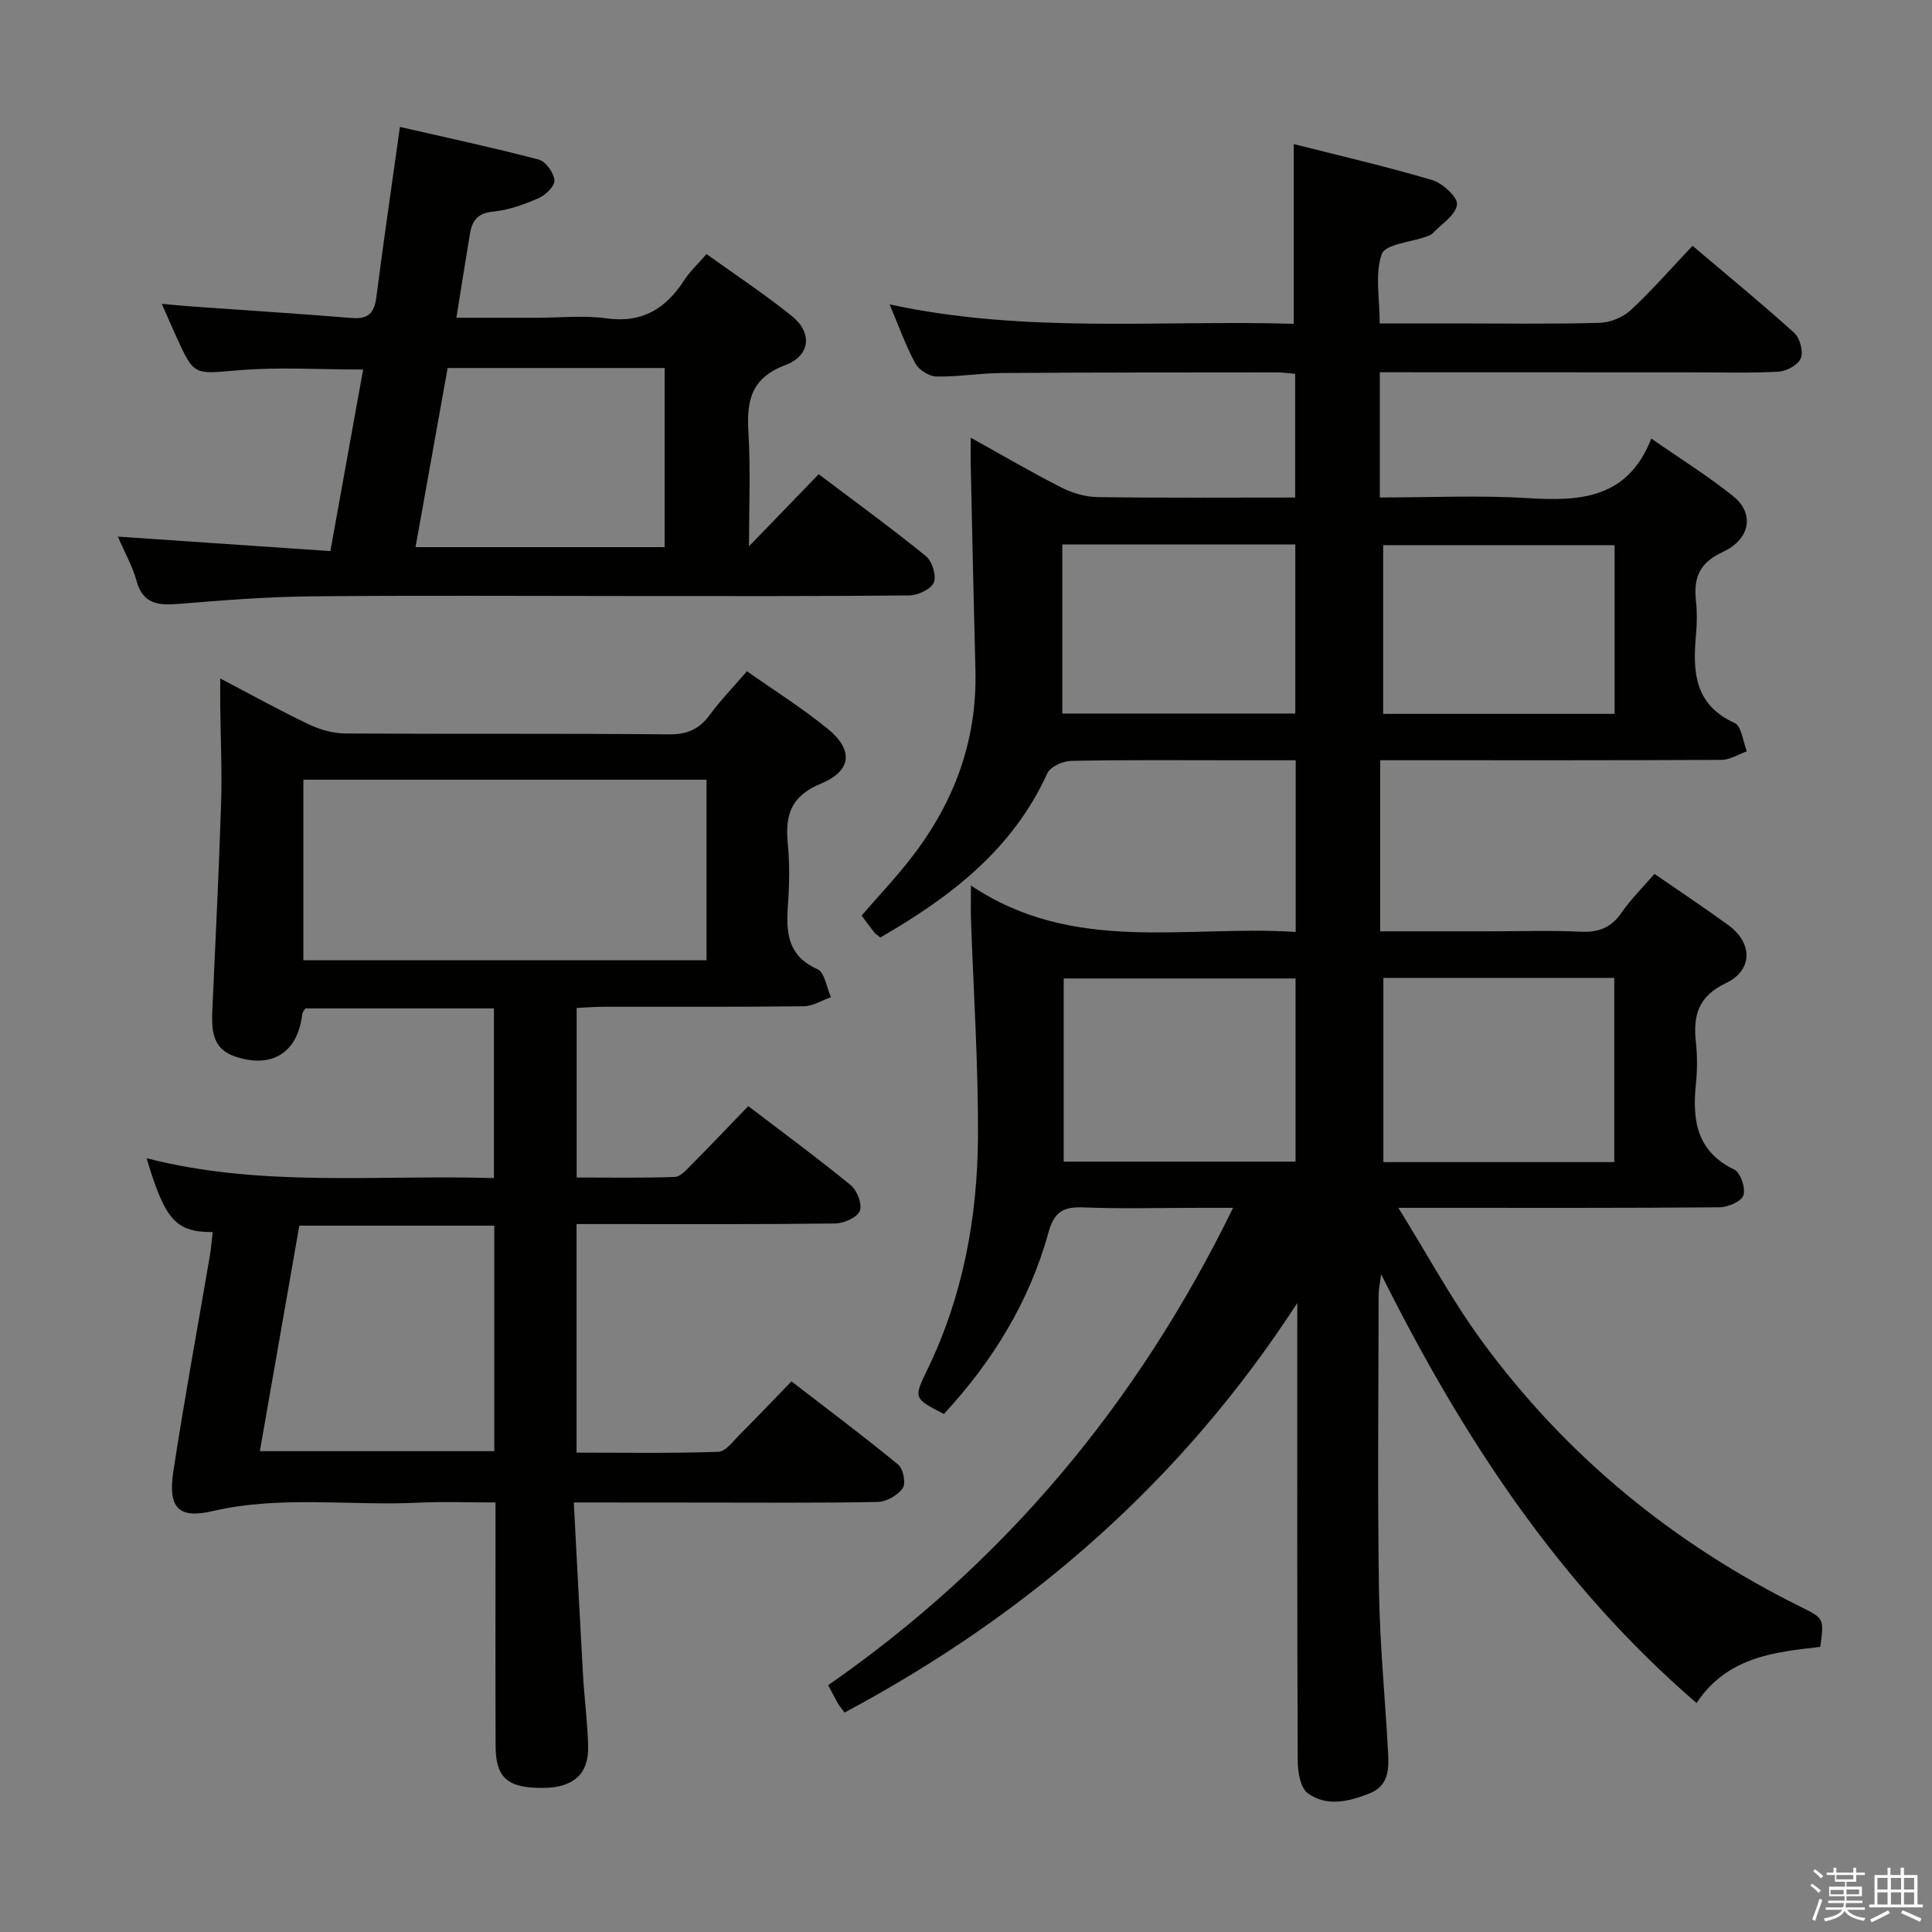<svg enable-background="new 0 0 400 400" viewBox="0 0 400 400" xmlns="http://www.w3.org/2000/svg"><rect x="0" y="0" width="400" height="400" fill="#808080" stroke="none"/><path d="m374.8 390.4.4-.4c.7.5 1.3 1 1.8 1.4l-.5.5c-.5-.6-1.1-1.1-1.7-1.5zm1 7.3-.6-.3c.5-1.4 1.1-2.8 1.5-4.3.2.1.4.2.6.3-.5 1.3-1 2.8-1.5 4.3zm-.4-10.3.4-.4c.4.3 1 .8 1.7 1.4l-.5.5c-.4-.5-1-1-1.6-1.5zm2.5.3h1.7v-1h.6v1h3.5v-1h.6v1h1.8v.5h-1.8v1.4h-2v1h3.2v2h-3.2v.9h3.3v.5h-3.4c0 .3-.1.6-.1.9h4v.5h-3.7c.7.9 1.9 1.5 3.8 1.7-.1.2-.2.4-.3.6-2.1-.4-3.5-1.1-4-2.1-.4 1-1.8 1.7-4 2.2-.1-.2-.2-.4-.3-.6 2.1-.4 3.4-1 3.8-1.8h-3.4v-.5h3.6c.1-.3.1-.6.2-.9h-3.3v-.5h3.4c0-.3 0-.6 0-.9h-3.2v-2h3.3v-1h-2.1v-1.4h-1.7v-.5zm1.1 3.5v1h2.7c0-.3 0-.4 0-.4 0-.2 0-.2 0-.2 0-.1 0-.2 0-.3h-2.7zm1.2-3v.9h3.5v-.9zm4.7 3h-2.6v.6.4h2.6z" fill="#fbfafc"/><path d="m393.6 386.7h.6v1.5h2.8v6.1h1.1v.6h-11.1v-.6h1.1v-6.1h2.7v-1.5h.6v1.5h2.1v-1.5zm-2.7 8.8.4.6c-1.2.6-2.5 1.3-3.8 1.9-.1-.2-.2-.4-.3-.6 1.2-.6 2.5-1.2 3.7-1.9zm-2.2-6.7v2.4h2.1v-2.4zm0 3v2.5h2.1v-2.5zm2.8-3v2.4h2.1v-2.4zm0 3v2.5h2.1v-2.5zm6 6.1c-1.4-.7-2.7-1.3-3.9-1.8l.3-.6c1.5.6 2.7 1.2 3.9 1.7zm-1.2-9.1h-2.1v2.4h2.1zm-2.1 3v2.5h2.1v-2.5z" fill="#fbfafc"/><g fill="#010100"><path d="m285.68 77.07v25.93c10.37 0 20.52-.49 30.59.13 10.85.67 20.7.18 25.62-12.33 6.22 4.33 11.84 7.82 16.96 11.94 4.41 3.55 3.61 8.87-2.21 11.56-4.87 2.26-6.02 5.38-5.51 10.1.25 2.31.22 4.68.01 6.99-.69 7.58-.4 14.49 8 18.3 1.43.65 1.72 3.84 2.53 5.86-1.75.62-3.49 1.76-5.24 1.77-21.5.12-42.99.08-64.49.08-1.95 0-3.91 0-6.19 0v35.42h22.53c6.33 0 12.67-.22 18.99.08 3.69.17 6.29-.81 8.43-3.91 1.97-2.84 4.47-5.31 6.84-8.06 5.21 3.6 10.34 7 15.31 10.62 5.01 3.65 5.13 9.29-.51 11.99-5.81 2.78-6.82 6.75-6.22 12.28.3 2.8.3 5.69.01 8.49-.79 7.53.08 14.05 7.96 17.86 1.28.62 2.36 3.85 1.86 5.31-.43 1.28-3.21 2.46-4.96 2.48-19.83.17-39.66.11-59.49.11-1.82 0-3.65 0-6.98 0 6.06 9.76 11.07 19.09 17.26 27.55 17.41 23.79 39.67 42 66.09 55.09 4.79 2.37 4.79 2.38 4 8.26-9.42 1.08-19.22 2-25.62 11.63-28.45-24.58-48.41-54.91-65.3-88.8-.25 1.99-.52 3.14-.52 4.28-.03 20.33-.24 40.66.07 60.99.17 11.29 1.28 22.56 1.89 33.84.18 3.39.1 6.83-3.82 8.39-4.29 1.7-8.89 2.83-12.82-.04-1.52-1.12-2.06-4.37-2.07-6.65-.13-29.83-.09-59.66-.09-89.48 0-1.79 0-3.57 0-5.36-23.84 36.77-55.43 64.35-93.74 84.8-.62-.86-1.05-1.35-1.37-1.9-.58-1-1.09-2.03-2.01-3.77 36.38-25.29 63.97-58.18 83.83-98.83-2.64 0-4.85 0-7.05 0-8 0-16.01.22-23.99-.09-4.1-.16-6.02.92-7.19 5.19-3.94 14.36-11.6 26.71-21.64 37.58-6.28-3.23-6.31-3.24-3.43-9.18 7.39-15.27 10.39-31.58 10.48-48.33.07-14.95-.93-29.91-1.45-44.86-.06-1.81-.01-3.63-.01-7.05 21.33 14.32 44.5 8.14 67.24 9.62 0-12.02 0-23.42 0-35.54-3.95 0-7.72 0-11.5 0-11.66 0-23.33-.11-34.99.12-1.71.03-4.32 1.21-4.94 2.58-7.19 15.83-20.1 25.63-34.57 33.99-.57-.48-1-.74-1.29-1.11-.83-1.04-1.6-2.11-2.58-3.43 3.46-4.01 7.08-7.84 10.3-11.99 8.84-11.39 13.64-24.22 13.26-38.81-.37-14.14-.66-28.28-.97-42.42-.04-1.63 0-3.25 0-5.72 6.65 3.69 12.62 7.19 18.78 10.32 2.26 1.15 4.97 1.94 7.48 1.98 13.49.19 26.98.09 40.91.09 0-8.59 0-16.95 0-25.62-1.33-.11-2.61-.3-3.88-.29-19 .02-37.99 0-56.99.13-4.48.03-8.96.82-13.43.72-1.51-.03-3.62-1.38-4.35-2.73-2.01-3.71-3.43-7.74-5.32-12.2 28.14 6.1 55.96 3.2 83.68 4.02 0-12.43 0-24.46 0-37.21 9.35 2.37 19.11 4.62 28.69 7.46 2.15.64 5.31 3.59 5.11 5.08-.3 2.18-3.2 4-5.05 5.94-.32.34-.85.51-1.32.68-3.21 1.16-8.49 1.57-9.21 3.61-1.45 4.11-.43 9.1-.43 14.36h15.58c10 0 20 .16 29.99-.12 2.2-.06 4.83-1.16 6.44-2.66 4.37-4.06 8.31-8.59 12.76-13.29 7.5 6.36 14.42 12.02 21.05 18.02 1.18 1.07 1.93 3.84 1.38 5.24-.54 1.37-2.95 2.71-4.61 2.8-5.98.33-11.99.14-17.99.14-21.34-.02-42.66-.02-64.57-.02zm-17.45 125.51c-16.03 0-31.7 0-48 0v37.92h48c0-12.8 0-25.34 0-37.92zm65.99 38.02c0-12.9 0-25.46 0-38.14-16.12 0-31.86 0-47.81 0v38.14zm-114.28-127.87v35h48.24c0-11.81 0-23.35 0-35-16.16 0-31.9 0-48.24 0zm114.34.14c-16.27 0-32.12 0-47.91 0v34.93h47.91c0-11.63 0-23.06 0-34.93z"/><path d="m118.8 311.07c.66 12.42 1.24 24.02 1.9 35.61.28 4.97.95 9.92 1.07 14.89.14 5.74-3.07 8.54-9.28 8.6-7.36.07-9.85-2.04-9.88-8.67-.06-14.83-.02-29.66-.02-44.49 0-1.8 0-3.59 0-5.94-5.67 0-10.8-.21-15.89.04-14.23.7-28.51-1.55-42.73 1.76-7.11 1.65-9.21-.79-8.08-8.24 2.27-14.92 5.03-29.77 7.56-44.66.27-1.6.39-3.23.59-4.88-7.65.01-9.87-2.48-13.69-15.29 23.75 6.11 47.72 3.38 71.91 4.11 0-11.96 0-23.36 0-35.13-13.08 0-25.99 0-39.02 0-.21.35-.62.75-.67 1.19-.89 7.89-6.17 11.32-13.78 8.81-5.16-1.7-4.99-5.97-4.8-10.27.64-14.12 1.34-28.23 1.79-42.35.21-6.65-.11-13.32-.18-19.98-.02-1.6 0-3.21 0-5.71 6.66 3.49 12.43 6.69 18.38 9.52 2.31 1.09 5.02 1.86 7.55 1.87 22.33.14 44.65-.02 66.98.18 3.75.03 6.23-1.04 8.4-3.98 2.26-3.06 4.93-5.83 7.74-9.09 5.71 4.03 11.49 7.65 16.73 11.93 5.35 4.36 4.99 8.69-1.43 11.35-6.19 2.56-7.43 6.49-6.85 12.37.42 4.29.33 8.67.02 12.98-.39 5.59.01 10.35 6.13 13.06 1.49.66 1.89 3.8 2.79 5.8-1.87.65-3.74 1.85-5.61 1.88-13.83.16-27.66.08-41.49.1-1.78 0-3.57.15-5.55.25v35.1c6.83 0 13.58.13 20.32-.12 1.2-.04 2.46-1.52 3.48-2.55 3.85-3.88 7.62-7.85 11.73-12.11 7.39 5.64 14.47 10.84 21.25 16.4 1.31 1.07 2.41 4.02 1.83 5.32-.6 1.38-3.31 2.56-5.12 2.58-15.83.2-31.66.12-47.48.12-1.95 0-3.89 0-6.03 0v47.32c9.86 0 19.61.17 29.35-.17 1.55-.05 3.12-2.27 4.51-3.65 3.42-3.41 6.73-6.91 10.63-10.93 7.59 5.85 14.99 11.39 22.12 17.25 1.04.86 1.61 3.88.91 4.87-1.03 1.47-3.36 2.81-5.16 2.84-12.16.24-24.32.13-36.49.13-8.45-.02-16.92-.02-26.44-.02zm27.48-149.64c-28.07 0-55.63 0-83.47 0v37.37h83.47c0-12.43 0-24.67 0-37.37zm-43.94 92.33c-13.65 0-26.84 0-40.37 0-2.74 15.69-5.44 31.09-8.17 46.69h48.54c0-15.63 0-30.88 0-46.69z"/><path d="m155.07 113.11c5.07-5.24 9.63-9.96 14.43-14.93 8.1 6.12 15.31 11.35 22.21 16.97 1.29 1.05 2.22 4.09 1.62 5.47-.61 1.4-3.31 2.64-5.11 2.66-19.15.19-38.3.12-57.46.12-22.15 0-44.3-.15-66.45.07-9.12.09-18.24.82-27.34 1.56-4.2.34-7.4.05-8.72-4.82-.81-2.99-2.41-5.76-3.85-9.11 14.94 1.02 29.36 2 44 3 2.38-13.19 4.57-25.36 6.78-37.59-8.95 0-17.44-.56-25.83.15-9.16.77-9.12 1.28-12.87-7.01-.88-1.94-1.73-3.9-2.98-6.74 2.62.23 4.61.43 6.61.57 10.93.78 21.87 1.47 32.79 2.36 3.45.28 4.62-1.17 5.03-4.38 1.45-11.34 3.12-22.65 4.87-35.18 9.6 2.2 19.23 4.26 28.74 6.76 1.44.38 3.09 2.7 3.26 4.27.12 1.14-1.8 3.07-3.23 3.69-3.01 1.32-6.24 2.5-9.48 2.81-3.18.31-4.34 1.86-4.78 4.54-.93 5.55-1.8 11.1-2.82 17.44h16.59c4.83 0 9.73-.54 14.47.12 7.41 1.04 12.29-2 16.11-7.9 1.16-1.79 2.78-3.28 4.62-5.4 5.97 4.29 12.03 8.28 17.66 12.82 4.27 3.44 3.92 8.15-1.35 10.16-7.1 2.7-8.03 7.37-7.64 13.88.47 7.74.12 15.5.12 23.64zm-62.39-36.92c-2.22 12.37-4.42 24.62-6.65 37.09h51.58c0-12.51 0-24.7 0-37.09-15.05 0-29.79 0-44.93 0z"/></g></svg>